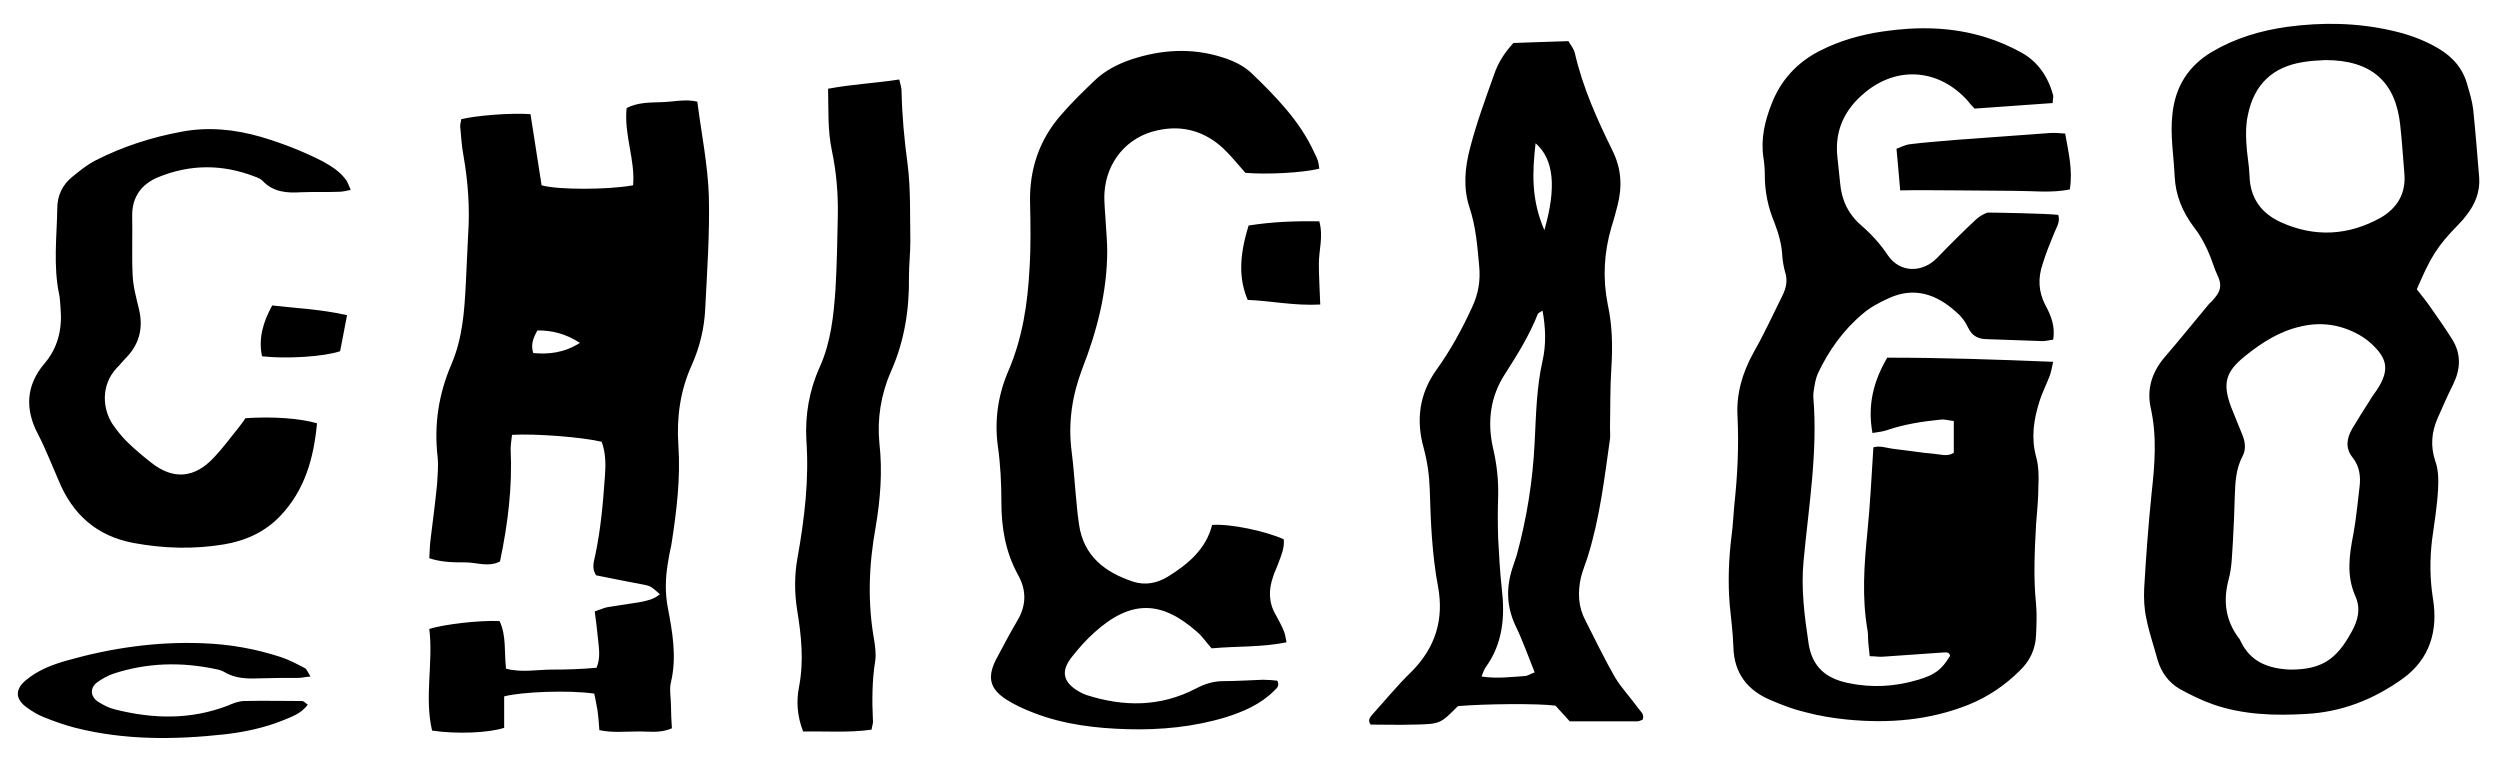 <?xml version="1.0" encoding="utf-8"?>
<!-- Generator: Adobe Illustrator 18.1.1, SVG Export Plug-In . SVG Version: 6.00 Build 0)  -->
<svg version="1.1" id="case-study-marks_xA0_Image_1_"
	 xmlns="http://www.w3.org/2000/svg" xmlns:xlink="http://www.w3.org/1999/xlink" x="0px" y="0px" viewBox="0 0 541 165"
	 enable-background="new 0 0 541 165" xml:space="preserve">
<path fill-rule="evenodd" clip-rule="evenodd" d="M445.4,46.5c0.5,1.5-0.4,2.7-0.9,4c-0.9,2.2-1.8,4.4-2.5,6.7c-1,3-0.9,5.9,0.6,8.8
	c1.2,2.2,2.2,4.6,1.7,7.5c-0.9,0.1-1.8,0.4-2.7,0.3c-3.8-0.1-7.7-0.3-11.5-0.4c-1.9,0-3.3-0.6-4.2-2.5c-0.6-1.3-1.5-2.5-2.6-3.4
	c-4.2-3.8-9-5.5-14.5-3c-2,0.9-4.1,2-5.7,3.4c-4.2,3.5-7.4,8-9.7,12.9c-0.5,1.1-0.7,2.4-0.9,3.7c-0.1,0.5-0.1,1-0.1,1.4
	c1,11.9-1,23.6-2.1,35.4c-0.6,6.1,0.2,12.1,1.1,18.1c0.8,4.9,3.7,7.4,8.5,8.4c5.2,1.1,10.2,0.8,15.2-0.7c3.7-1.1,5.1-2.2,6.9-5.2
	c-0.2-0.9-1-0.7-1.5-0.7c-4.3,0.3-8.6,0.6-12.9,0.9c-0.9,0.1-1.9-0.1-3-0.1c-0.1-1.1-0.2-2-0.3-2.9c-0.1-1,0-1.9-0.2-2.9
	c-1.2-7-0.7-14,0-21c0.6-6,0.9-12.1,1.3-18.4c1.4-0.4,2.7,0.1,4.1,0.3c1.6,0.2,3.2,0.4,4.7,0.6c1.4,0.2,2.9,0.4,4.3,0.5
	c1.4,0.1,2.8,0.7,4.3-0.2c0-2.2,0-4.4,0-6.9c-1.1-0.1-2-0.4-2.8-0.3c-4,0.4-7.9,1-11.7,2.3c-0.9,0.3-1.8,0.4-3.1,0.6
	c-1.1-6,0.2-11.2,3.2-16.3c11.9,0,23.7,0.4,35.9,0.9c-0.3,1.2-0.4,2.1-0.7,2.9c-0.7,1.9-1.7,3.8-2.3,5.8c-1.2,3.8-1.8,7.7-0.7,11.8
	c0.6,2.1,0.6,4.4,0.5,6.6c0,2.7-0.3,5.4-0.5,8.1c-0.3,5.7-0.6,11.5,0,17.2c0.2,2.2,0.1,4.5,0,6.7c-0.1,3-1.3,5.6-3.5,7.7
	c-3.2,3.2-6.9,5.7-11.1,7.4c-8.5,3.4-17.4,4.1-26.4,3.2c-3-0.3-6-0.8-9-1.6c-2.5-0.6-4.9-1.5-7.2-2.5c-5.2-2.1-8.2-5.9-8.3-11.7
	c-0.1-3-0.5-6-0.8-9.1c-0.4-5-0.2-9.9,0.4-14.8c0.3-2.2,0.4-4.5,0.6-6.7c0.7-6.4,1-12.7,0.7-19.1c-0.3-4.9,1-9.4,3.4-13.8
	c2.3-4,4.2-8.2,6.3-12.4c0.8-1.6,1.2-3.3,0.6-5.1c-0.3-1.1-0.5-2.2-0.6-3.3c-0.1-2.6-0.8-5-1.7-7.4c-1.4-3.3-2.1-6.7-2.1-10.3
	c0-1.3-0.1-2.6-0.3-3.8c-0.6-4.1,0.3-7.9,1.8-11.7c2-5.1,5.5-8.9,10.4-11.4c4.3-2.2,8.9-3.5,13.7-4.2c7.5-1.1,15-1,22.3,1.3
	c2.6,0.8,5.1,1.9,7.5,3.2c3.7,2,5.9,5.3,7,9.3c0.1,0.4-0.1,0.9-0.1,1.7c-5.7,0.4-11.4,0.8-16.9,1.2c-0.7-0.7-1.1-1.2-1.5-1.7
	c-6.2-6.9-15.2-7.6-22.2-1.8c-4.4,3.6-6.6,8.2-6,13.9c0.2,1.9,0.4,3.8,0.6,5.7c0.3,3.7,1.8,6.8,4.6,9.2c2.2,1.9,4.1,4,5.7,6.4
	c2.7,4,7.6,3.8,10.7,0.6c2.8-2.9,5.6-5.7,8.5-8.4c0.7-0.6,1.5-1.1,2.4-1.4C431.8,46,443,46.2,445.4,46.5z M531.9,48.7
	c0.7-0.7,1.3-1.4,1.9-2.2c1.8-2.3,2.9-5,2.7-8c-0.4-4.9-0.8-9.9-1.3-14.8c-0.2-1.7-0.7-3.4-1.2-5.1c-0.9-3.6-3.1-6.2-6.3-8.1
	c-3.2-1.9-6.6-3.1-10.2-3.9C510,4.9,502.5,4.8,495,5.8c-5.7,0.8-11.2,2.4-16.3,5.4c-5.2,3.1-8,7.6-8.6,13.6
	c-0.5,4.5,0.3,8.9,0.5,13.4c0.2,4.1,1.7,7.7,4.2,11c1.2,1.5,2.1,3.2,2.9,4.9c0.9,1.9,1.4,3.9,2.3,5.8c0.8,1.7,0.5,3.1-0.6,4.4
	c-0.4,0.5-0.8,1-1.3,1.4c-3.2,3.8-6.3,7.7-9.5,11.4c-2.8,3.2-4.1,6.9-3.2,11.1c1.4,6.2,0.9,12.3,0.2,18.6
	c-0.7,6.8-1.2,13.7-1.6,20.5c-0.1,2.2,0,4.5,0.5,6.7c0.6,3,1.6,5.8,2.4,8.8c0.8,2.7,2.4,4.9,4.8,6.3c2.4,1.3,4.8,2.5,7.4,3.4
	c6.5,2.2,13.2,2.4,19.9,2c7.7-0.4,14.6-3.1,20.9-7.6c6-4.3,7.7-10.5,6.6-17.3c-0.7-4.4-0.7-8.6-0.2-12.8c0.5-3.6,1.1-7.3,1.3-10.9
	c0.1-2,0.1-4.2-0.6-6.1c-1.1-3.3-0.8-6.3,0.5-9.3c1.1-2.5,2.2-5,3.4-7.4c1.6-3.3,1.7-6.5-0.2-9.6c-1.5-2.4-3.2-4.8-4.8-7.1
	c-0.9-1.3-1.9-2.5-2.9-3.8C526,55.6,527.4,53.3,531.9,48.7z M484.9,138.8c-0.1-0.1-0.1-0.3-0.2-0.4c-3.1-4-3.7-8.3-2.4-13.1
	c0.7-2.6,0.7-5.4,0.9-8.1c0.2-3.2,0.3-6.4,0.4-9.6c0.1-3,0.2-6.1,1.7-8.9c0.7-1.3,0.6-2.8,0.1-4.2c-0.8-2.1-1.7-4.1-2.5-6.2
	c-2-5.2-1.4-7.8,3-11.3c3.6-2.9,7.5-5.4,12.2-6.4c4.4-1,8.6-0.3,12.5,1.9c1.2,0.7,2.4,1.6,3.4,2.7c2.6,2.7,2.8,5,0.9,8.3
	c-0.6,1.1-1.5,2.1-2.1,3.2c-1.3,2-2.6,4.1-3.8,6.1c-1.2,2.1-1.5,4.2,0.1,6.2c1.5,1.9,1.8,4.1,1.5,6.4c-0.4,3.3-0.7,6.7-1.3,10
	c-0.9,4.6-1.6,9.1,0.4,13.6c1.2,2.7,0.6,5.2-0.8,7.7c-3.3,6.1-6.6,8.2-13.3,8.2C490.8,144.7,487,143.2,484.9,138.8z M519.4,27
	c0.4,3.5,0.6,7,0.9,10.5c0.4,4.3-1.5,7.5-5.1,9.6c-7,3.9-14.3,4.3-21.6,1c-4.2-1.9-6.7-5.2-6.8-10.1c-0.1-2.4-0.6-4.8-0.7-7.2
	c-0.1-1.9-0.1-3.8,0.3-5.7c1.3-6.8,5.4-10.7,12.2-11.7c1.7-0.3,3.5-0.3,4.6-0.4C513.2,13,518.4,17.7,519.4,27z M99.6,27.5
	c0.2,2.1,0.3,4.1,0.7,6.2c1,5.7,1.4,11.4,1,17.2c-0.2,3.5-0.3,7-0.5,10.5c-0.3,5.9-0.7,11.8-3.1,17.4c-2.8,6.5-3.8,13.1-3,20.1
	c0.2,1.9,0,3.8-0.1,5.7c-0.4,4-0.9,7.9-1.4,11.9c-0.2,1.4-0.2,2.8-0.3,4.3c2.7,0.9,5.3,0.9,7.8,0.9c2.5,0,5,1.1,7.5-0.2
	c1.7-8.1,2.7-16.1,2.3-24.3c0-1,0.2-2.1,0.3-3.1c5.1-0.3,15.3,0.5,19.4,1.5c0.9,2.4,0.9,5,0.7,7.5c-0.4,5.7-0.9,11.5-2.1,17.1
	c-0.3,1.4-0.8,2.8,0.2,4.3c1.4,0.3,3,0.6,4.5,0.9c1.7,0.3,3.4,0.7,5.2,1c2.1,0.4,2.1,0.4,4.1,2.2c-1.3,1.1-2.8,1.4-4.3,1.7
	c-2.4,0.4-4.7,0.7-7.1,1.1c-0.9,0.2-1.7,0.6-2.7,0.9c0.3,2.1,0.5,4,0.7,5.9c0.2,2,0.6,4.1-0.3,6.3c-3.2,0.3-6.4,0.4-9.6,0.4
	c-3.3,0-6.6,0.7-10-0.2c-0.4-3.6,0.1-7.2-1.4-10.3c-4.4-0.2-12,0.7-15.2,1.7c0.9,7.3-1.1,14.7,0.6,22c5.3,0.8,12.3,0.5,15.6-0.6
	c0-2.2,0-4.6,0-6.8c3.7-1,14-1.4,19.5-0.6c0.2,1.1,0.5,2.3,0.7,3.6c0.2,1.4,0.3,2.8,0.4,4.3c2.8,0.6,5.4,0.3,7.9,0.3
	c2.5-0.1,5.1,0.5,7.8-0.7c-0.1-1.7-0.2-3.2-0.2-4.8c0-1.8-0.4-3.6,0-5.2c1.3-5.5,0.3-10.9-0.7-16.2c-0.6-3.2-0.5-6.3,0-9.4
	c0.2-1.4,0.5-2.8,0.8-4.2c1.1-7.1,2-14.2,1.5-21.5c-0.4-6,0.4-11.8,2.9-17.3c1.7-3.8,2.7-7.9,2.9-12c0.4-8.1,1-16.3,0.8-24.4
	c-0.2-6.8-1.6-13.6-2.5-20.6c-2.5-0.6-5,0-7.5,0.1c-2.6,0.1-5.4,0-7.8,1.3c-0.6,5.8,1.9,11.2,1.4,16.7c-5.5,1-16.4,1-19.8,0
	c-0.8-5.1-1.6-10.3-2.4-15.4c-4.4-0.3-11.8,0.3-15,1.1C99.8,26.3,99.5,26.9,99.6,27.5z M116.3,71.5c3.2,0,6.1,0.7,9.2,2.7
	c-3.5,2.2-6.8,2.5-10.1,2.2C114.8,74.6,115.4,73.1,116.3,71.5z M323.3,16.2c-1.9,5.3-3.8,10.5-5.2,15.9c-1.1,4.2-1.5,8.6-0.1,12.8
	c1.4,4.2,1.7,8.4,2.1,12.7c0.3,3.2-0.2,6-1.5,8.8c-2.2,4.8-4.7,9.4-7.8,13.7c-3.7,5.2-4.4,10.9-2.7,16.9c0.8,3,1.2,5.9,1.3,9
	c0.2,7,0.5,14.1,1.8,21c1.3,7.1-0.6,13.2-5.8,18.4c-3,2.9-5.6,6.1-8.4,9.2c-0.5,0.6-1.1,1.2-0.4,2.2c3.1,0,6.2,0.1,9.4,0
	c5.7-0.1,5.7-0.2,9.5-4c5.9-0.5,17.3-0.6,21.1-0.1c1,1.1,2.1,2.3,3.1,3.4c5,0,9.8,0,14.6,0c0.4,0,0.8-0.2,1.2-0.4
	c0.4-1.3-0.6-1.8-1.1-2.6c-1.6-2.2-3.5-4.2-4.9-6.5c-2.3-4-4.3-8.2-6.4-12.3c-1.6-3-1.7-6.1-1-9.3c0.4-1.6,1-3,1.5-4.6
	c2.6-8.3,3.6-16.9,4.8-25.4c0.1-0.8,0-1.6,0-2.4c0.1-4.3,0-8.6,0.3-13c0.3-4.7,0.2-9.3-0.8-13.8c-1.1-5.6-0.8-11.1,0.8-16.6
	c0.5-1.5,0.9-3.1,1.3-4.6c1.1-4.2,0.9-8.1-1.1-12.1c-3.3-6.7-6.4-13.6-8.1-21c-0.2-0.9-0.8-1.6-1.4-2.6c-4.1,0.1-8.1,0.3-11.9,0.4
	C325.4,11.6,324.1,13.8,323.3,16.2z M333.8,78.1c-1.3,5.8-1.4,11.7-1.7,17.6c-0.4,8.3-1.7,16.5-3.9,24.5c-0.3,0.9-0.6,1.8-0.9,2.7
	c-1.4,4.3-1.3,8.4,0.7,12.6c1.5,3.1,2.7,6.5,4.1,10c-0.9,0.3-1.5,0.8-2.2,0.8c-3,0.2-5.9,0.6-9.3,0.1c0.4-1,0.6-1.6,0.9-2
	c3.7-5.1,4.2-10.9,3.5-16.9c-0.4-3.6-0.6-7.3-0.8-11c-0.1-3-0.1-6.1,0-9.1c0.1-3.5-0.3-7-1.1-10.4c-1.3-5.7-0.6-11.2,2.6-16.1
	c2.7-4.2,5.3-8.4,7.1-13c0.1-0.2,0.5-0.3,1-0.7C334.5,71,334.6,74.6,333.8,78.1z M332.3,31c3.9,3.4,4.6,9.4,1.9,18.8
	C331.3,43.1,331.6,37.2,332.3,31z M285.2,34.8c-0.2-0.6-0.5-1.2-0.8-1.8c-3.1-6.8-8.3-12.1-13.6-17.2c-1.7-1.6-4-2.7-6.3-3.4
	c-6.6-2.1-13.2-1.7-19.8,0.5c-2.9,1-5.6,2.4-7.8,4.5c-2.5,2.4-5.1,4.9-7.4,7.6c-4.6,5.3-6.7,11.6-6.6,18.5c0.1,4.8,0.2,9.6-0.1,14.4
	c-0.4,7.7-1.5,15.2-4.6,22.4c-2.2,5.1-3,10.5-2.3,16c0.6,4.1,0.8,8.3,0.8,12.4c0,5.5,0.9,10.8,3.6,15.7c1.9,3.4,1.8,6.7-0.2,10
	c-1.6,2.7-3.1,5.6-4.6,8.4c-1.9,3.8-1.3,6.3,2.3,8.6c1.9,1.2,3.9,2.1,6,2.9c6.5,2.5,13.3,3.3,20.2,3.5c7.2,0.2,14.4-0.5,21.3-2.6
	c3.8-1.2,7.5-2.8,10.4-5.7c0.5-0.5,1.3-1,0.7-2.2c-1-0.1-2-0.2-3.1-0.2c-2.9,0.1-5.8,0.3-8.6,0.3c-2.1,0-4,0.6-5.9,1.6
	c-7.7,4-15.6,4-23.7,1.4c-0.6-0.2-1.2-0.5-1.7-0.8c-3.4-2-3.9-4.4-1.4-7.5c1.5-1.9,3.1-3.7,4.9-5.3c7.9-7.1,14.5-6.8,22.1-0.1
	c1.2,1,2.1,2.4,3.2,3.6c5.5-0.5,10.8-0.2,16.2-1.3c-0.2-1.1-0.3-1.8-0.6-2.5c-0.5-1.2-1.1-2.3-1.7-3.4c-1.6-2.7-1.6-5.5-0.6-8.3
	c0.3-1.1,0.9-2.1,1.2-3.1c0.6-1.6,1.3-3.2,1.1-5c-4-1.8-11.6-3.4-15.5-3.1c-1.3,5.2-5.2,8.5-9.6,11.2c-2.3,1.4-4.8,1.9-7.4,1.1
	c-6.1-2-10.8-5.5-11.8-12.4c-0.2-1.4-0.4-2.9-0.5-4.3c-0.4-3.8-0.6-7.7-1.1-11.5c-0.8-6.2,0.1-12.1,2.3-17.9
	c3.2-8.2,5.4-16.7,5.4-25.6c0-1.9-0.2-3.8-0.3-5.7c-0.1-2.2-0.4-4.5-0.3-6.7c0.4-6.8,4.9-12.2,11.5-13.6c5.4-1.2,10.2,0.2,14.2,3.9
	c1.7,1.6,3.2,3.5,4.8,5.3c4.7,0.4,12.4,0,16-0.9C285.4,35.7,285.3,35.2,285.2,34.8z M51.5,92.7c-1.7,2.1-3.3,4.3-5.2,6.3
	c-4.2,4.5-8.8,4.9-13.6,1.1c-1.9-1.5-3.7-3-5.4-4.7c-1.1-1.1-2.1-2.4-3-3.7c-2-3.1-2.6-8.2,0.9-12c0.8-0.8,1.5-1.7,2.3-2.5
	c2.7-2.9,3.5-6.3,2.6-10.2c-0.6-2.5-1.3-5-1.4-7.5c-0.2-4.3,0-8.6-0.1-12.9c0-4,2-6.7,5.5-8.2c7-2.9,14-2.9,21-0.2
	c0.6,0.2,1.3,0.5,1.7,0.9c2.3,2.5,5.3,2.7,8.4,2.5c2.7-0.1,5.4,0,8.2-0.1c0.7,0,1.5-0.2,2.5-0.4c-0.4-0.9-0.6-1.5-0.9-2
	c-1.3-1.9-3.2-3.1-5.2-4.2c-4.3-2.2-8.7-3.9-13.4-5.3c-5.6-1.6-11.3-2.2-17.1-1.1c-6.5,1.2-12.7,3.2-18.6,6.2
	c-1.8,0.9-3.5,2.3-5.1,3.6c-2.1,1.7-3.2,4.1-3.2,6.7c-0.1,6.2-0.9,12.5,0.4,18.7c0.2,0.9,0.2,1.9,0.3,2.9c0.4,4.5-0.5,8.6-3.5,12.1
	c-4,4.7-4.2,9.9-1.4,15.2c1.7,3.3,3,6.7,4.5,10.1c3,7.3,8.2,12,16.2,13.5c6.5,1.2,13,1.4,19.6,0.3c4.7-0.8,8.9-2.7,12.2-6.2
	c5.3-5.6,7.2-12.5,7.9-20c-3.8-1.1-9.7-1.5-15.5-1.1C52.7,91.2,52.1,91.9,51.5,92.7z M180,32.5c1,4.7,1.4,9.5,1.3,14.3
	c-0.1,5.3-0.2,10.5-0.5,15.8c-0.4,5.7-1,11.5-3.4,16.8c-2.3,5.1-3.2,10.4-2.9,15.9c0.6,8.5-0.4,16.9-1.9,25.3
	c-0.7,3.8-0.7,7.6-0.1,11.4c0.9,5.5,1.5,11,0.4,16.7c-0.6,3-0.4,6.3,0.9,9.6c4.9-0.1,9.8,0.3,14.8-0.4c0.1-0.8,0.4-1.4,0.3-2
	c-0.2-4.3-0.2-8.6,0.5-12.9c0.2-1.4,0-2.9-0.2-4.3c-1.5-8.3-1.2-16.4,0.3-24.7c1-5.9,1.5-12,0.8-18.1c-0.5-5.2,0.3-10.5,2.5-15.5
	c2.9-6.5,4-13.4,3.9-20.5c0-2.6,0.3-5.1,0.3-7.7c-0.1-5.6,0.1-11.2-0.6-16.7c-0.7-5.2-1.2-10.5-1.3-15.7c0-0.7-0.2-1.5-0.5-2.6
	c-5.1,0.8-10,1-15.4,2C179.3,23.9,179.1,28.2,180,32.5z M65.4,151.7c-4.2,0-8.3-0.1-12.5,0c-1.2,0-2.5,0.5-3.6,1
	c-8.1,3.1-16.2,2.9-24.5,0.8c-1.2-0.3-2.4-0.9-3.5-1.6c-1.8-1.1-1.9-3.1-0.2-4.3c1-0.7,2.2-1.4,3.4-1.8c7.3-2.4,14.7-2.6,22.2-1
	c0.6,0.1,1.3,0.3,1.8,0.6c2.3,1.4,4.8,1.5,7.4,1.4c2.9-0.1,5.7-0.1,8.6-0.1c0.7,0,1.5-0.2,2.7-0.3c-0.6-0.9-0.8-1.6-1.2-1.8
	c-1.7-0.9-3.4-1.8-5.2-2.4c-5.5-1.8-11.1-2.8-16.9-3c-10-0.4-19.7,1-29.3,3.7c-3.2,0.9-6.4,2.1-9,4.3c-2.4,2-2.3,4.1,0.2,5.9
	c1.1,0.8,2.4,1.6,3.7,2.1c2.2,0.9,4.5,1.7,6.8,2.3c10.7,2.7,21.5,2.6,32.4,1.4c4.3-0.5,8.5-1.4,12.5-3c1.9-0.8,3.9-1.4,5.4-3.4
	C65.9,151.9,65.6,151.7,65.4,151.7z M423.6,41.2c4.1,0,8.3,0.1,12.4,0.1c3.9,0,7.9,0.5,11.9-0.3c0.7-4.2-0.3-8.1-1-12.1
	c-1.3-0.1-2.4-0.2-3.5-0.1c-6.8,0.5-13.7,1-20.5,1.5c-3.2,0.3-6.4,0.5-9.5,0.9c-1,0.1-2,0.6-3,1c0.3,3,0.5,5.7,0.8,9
	C415.6,41.1,419.6,41.2,423.6,41.2z M270,64.9c5,0.2,10.1,1.3,15.7,1c-0.1-3.1-0.3-6-0.3-8.8c0-3,1-5.9,0.1-9.2
	c-5.2-0.1-10.2,0.1-15.3,0.9C268.1,55.6,268.1,60.4,270,64.9z M58.9,66.1c-2,3.7-3,7.1-2.2,11c5.2,0.6,13.4,0.1,16.9-1.1
	c0.5-2.4,0.9-4.8,1.5-7.8C69.3,66.9,64.1,66.7,58.9,66.1z"/>
</svg>
